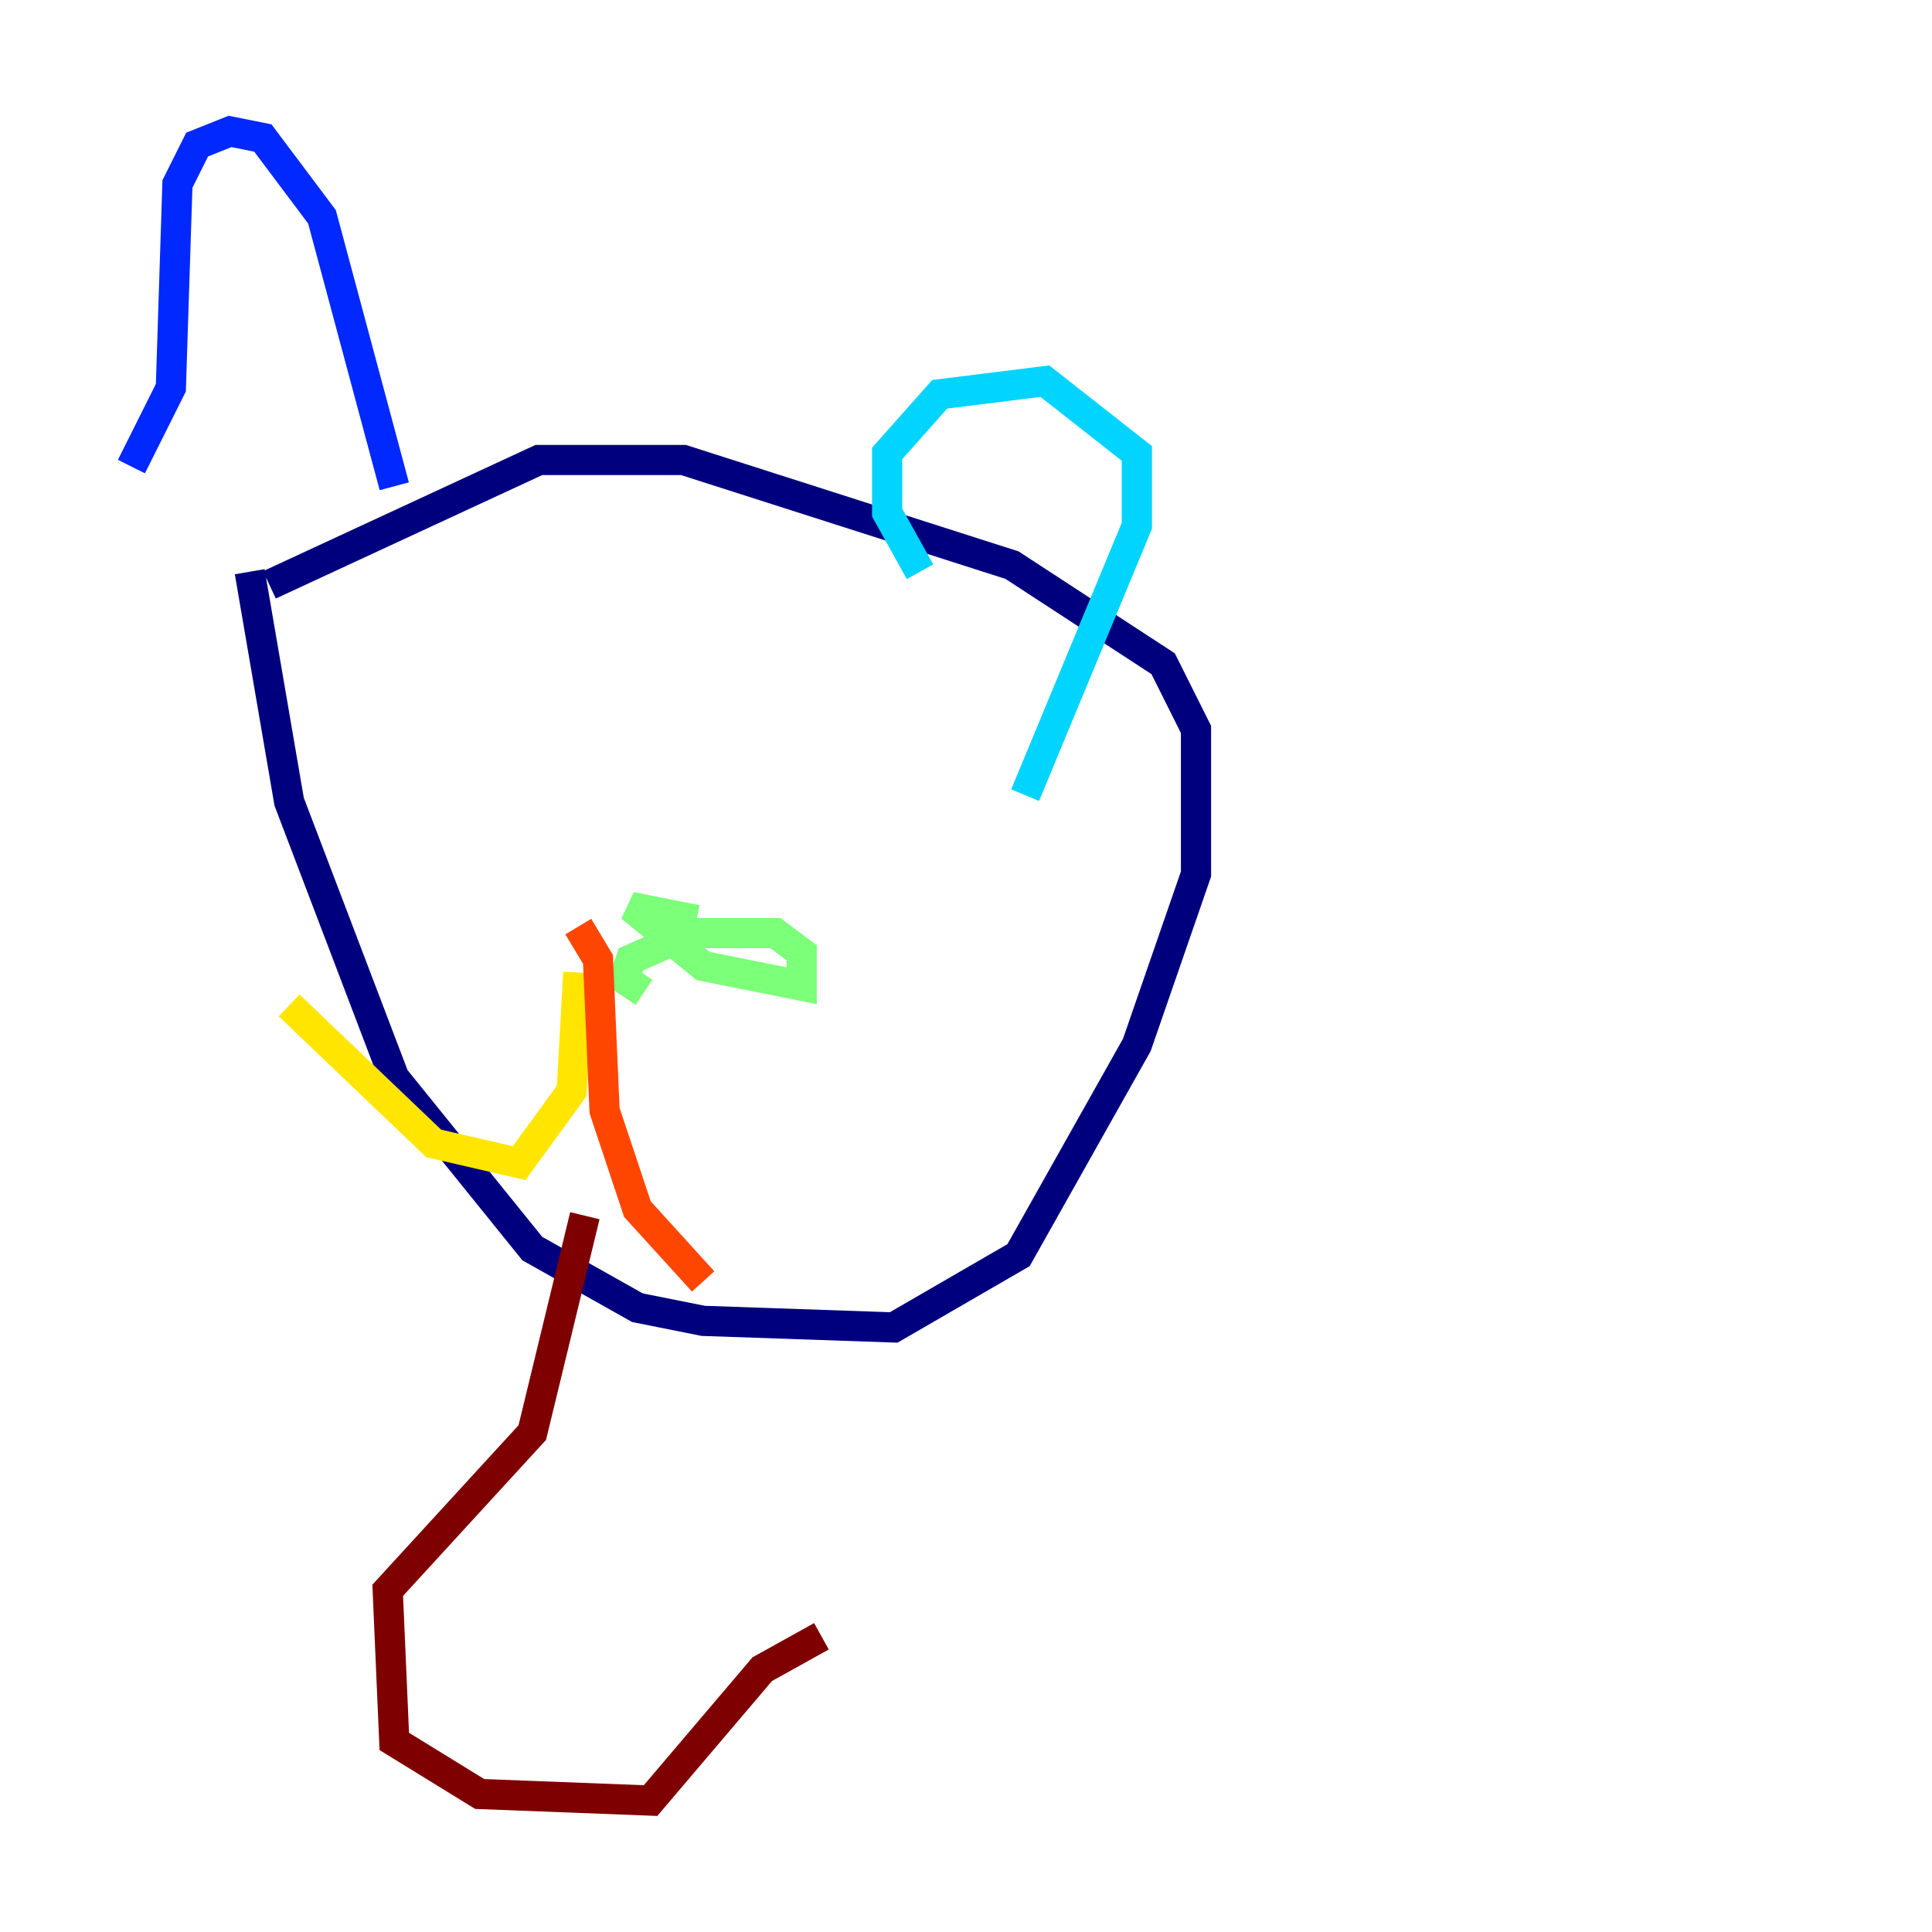 <?xml version="1.0" encoding="utf-8" ?>
<svg baseProfile="tiny" height="128" version="1.2" viewBox="0,0,128,128" width="128" xmlns="http://www.w3.org/2000/svg" xmlns:ev="http://www.w3.org/2001/xml-events" xmlns:xlink="http://www.w3.org/1999/xlink"><defs /><polyline fill="none" points="16.544,37.878 19.157,53.116 26.122,71.401 35.265,82.721 42.231,86.639 46.585,87.51 59.211,87.946 67.483,83.156 75.32,69.225 79.238,57.905 79.238,48.327 77.061,43.973 67.048,37.442 45.279,30.476 35.701,30.476 17.85,38.748" stroke="#00007f" stroke-width="2" /><polyline fill="none" points="8.707,30.912 11.32,25.687 11.755,12.191 13.061,9.578 15.238,8.707 17.415,9.143 21.333,14.367 26.122,32.218" stroke="#0028ff" stroke-width="2" /><polyline fill="none" points="60.952,37.878 58.776,33.959 58.776,30.041 62.258,26.122 69.225,25.252 75.32,30.041 75.32,34.83 67.918,52.68" stroke="#00d4ff" stroke-width="2" /><polyline fill="none" points="46.15,60.952 41.796,60.082 46.585,64.0 53.116,65.306 53.116,63.129 51.374,61.823 45.714,61.823 41.796,63.565 41.361,64.871 42.667,65.742" stroke="#7cff79" stroke-width="2" /><polyline fill="none" points="38.313,64.435 37.878,72.272 34.395,77.061 28.735,75.755 19.157,66.612" stroke="#ffe500" stroke-width="2" /><polyline fill="none" points="38.313,61.388 39.619,63.565 40.054,73.578 42.231,80.109 46.585,84.898" stroke="#ff4600" stroke-width="2" /><polyline fill="none" points="38.748,80.544 35.265,94.912 25.687,105.361 26.122,115.374 31.782,118.857 43.102,119.293 50.503,110.585 54.422,108.408" stroke="#7f0000" stroke-width="2" /></svg>